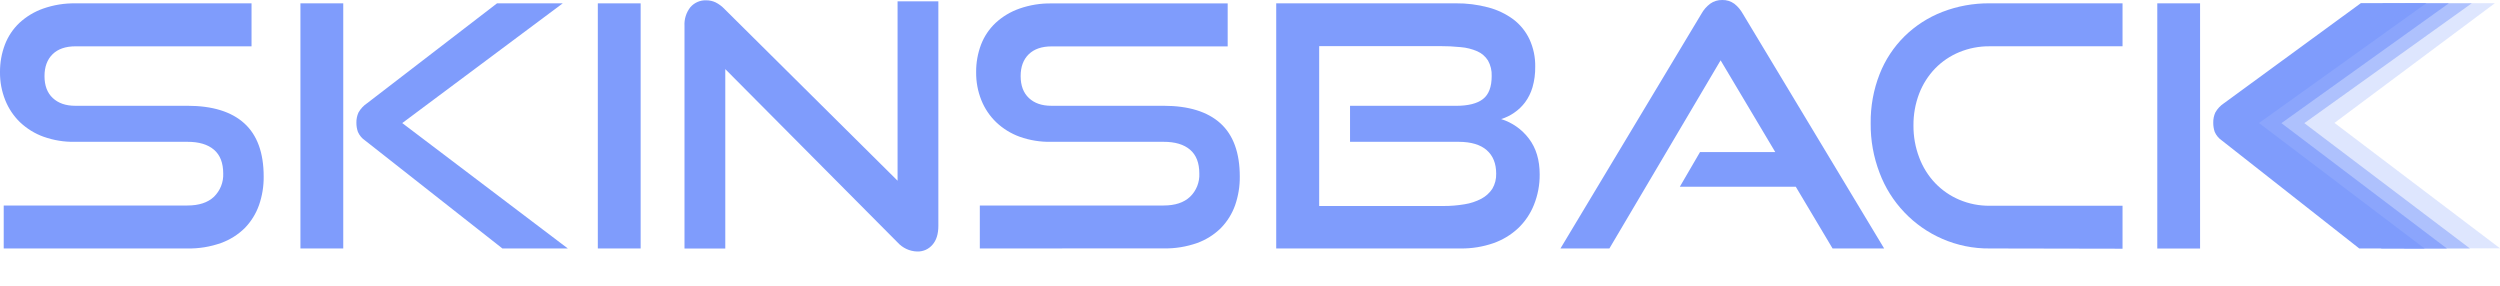 <svg width="70" height="8" viewBox="0 0 70 8" fill="none" xmlns="http://www.w3.org/2000/svg">
<path d="M0.104 6.957V5.754H5.249C5.57 5.754 5.818 5.673 5.991 5.51C6.077 5.425 6.145 5.324 6.19 5.211C6.235 5.099 6.255 4.979 6.25 4.858C6.25 4.562 6.164 4.34 5.991 4.192C5.818 4.044 5.57 3.97 5.249 3.971H2.096C1.799 3.977 1.503 3.929 1.223 3.83C0.977 3.742 0.752 3.603 0.562 3.424C0.381 3.249 0.24 3.038 0.147 2.805C0.047 2.555 -0.003 2.289 0 2.02C-0.002 1.757 0.044 1.496 0.137 1.25C0.225 1.019 0.364 0.811 0.543 0.641C0.735 0.464 0.962 0.327 1.209 0.24C1.5 0.138 1.807 0.088 2.115 0.094H7.043V1.297H2.115C1.838 1.297 1.624 1.37 1.473 1.518C1.322 1.666 1.246 1.87 1.246 2.132C1.246 2.396 1.323 2.601 1.478 2.745C1.632 2.889 1.841 2.962 2.105 2.962H5.249C5.948 2.962 6.479 3.126 6.84 3.453C7.202 3.781 7.383 4.278 7.383 4.945C7.386 5.218 7.341 5.49 7.251 5.747C7.166 5.986 7.031 6.203 6.855 6.384C6.666 6.571 6.439 6.714 6.189 6.804C5.887 6.911 5.569 6.963 5.249 6.957H0.104Z" fill="#7F9CFC"/>
<path d="M8.412 6.957V0.094H9.611V6.957H8.412ZM14.067 6.957L10.225 3.936C10.136 3.877 10.066 3.793 10.022 3.695C9.993 3.612 9.978 3.524 9.979 3.436C9.977 3.338 9.997 3.242 10.036 3.153C10.096 3.046 10.18 2.956 10.282 2.888L13.916 0.094H15.756L11.263 3.446L15.899 6.957H14.067Z" fill="#7F9CFC"/>
<path d="M16.739 6.957V0.094H17.938V6.957H16.739Z" fill="#7F9CFC"/>
<path d="M20.308 1.935V6.959H19.166V0.726C19.155 0.537 19.213 0.351 19.33 0.202C19.386 0.138 19.455 0.087 19.532 0.054C19.61 0.02 19.695 0.005 19.779 0.009C19.867 0.009 19.954 0.028 20.034 0.065C20.129 0.113 20.215 0.177 20.288 0.254L25.132 5.06V0.037H26.274V6.325C26.274 6.551 26.219 6.728 26.109 6.853C26.056 6.915 25.99 6.964 25.916 6.997C25.841 7.029 25.761 7.045 25.68 7.042C25.576 7.039 25.474 7.015 25.38 6.971C25.286 6.927 25.201 6.865 25.132 6.788L20.308 1.935Z" fill="#7F9CFC"/>
<path d="M27.435 6.957V5.754H32.581C32.902 5.754 33.149 5.673 33.322 5.509C33.409 5.425 33.477 5.324 33.522 5.211C33.566 5.099 33.587 4.979 33.581 4.858C33.581 4.562 33.495 4.34 33.322 4.192C33.149 4.044 32.902 3.97 32.581 3.971H29.428C29.13 3.977 28.834 3.929 28.554 3.83C28.308 3.741 28.083 3.603 27.894 3.423C27.713 3.249 27.571 3.038 27.478 2.805C27.378 2.556 27.329 2.29 27.332 2.022C27.329 1.759 27.376 1.498 27.468 1.252C27.556 1.021 27.695 0.813 27.875 0.643C28.067 0.465 28.294 0.329 28.541 0.242C28.831 0.14 29.138 0.09 29.446 0.096H34.375V1.299H29.446C29.17 1.299 28.956 1.372 28.804 1.52C28.653 1.668 28.578 1.871 28.578 2.131C28.578 2.396 28.655 2.6 28.809 2.745C28.964 2.89 29.172 2.962 29.437 2.962H32.581C33.279 2.962 33.81 3.126 34.172 3.453C34.533 3.781 34.714 4.278 34.714 4.945C34.717 5.218 34.672 5.489 34.583 5.747C34.498 5.986 34.363 6.203 34.186 6.384C33.997 6.571 33.77 6.714 33.521 6.804C33.219 6.91 32.901 6.962 32.581 6.955L27.435 6.957Z" fill="#7F9CFC"/>
<path d="M35.734 6.957V0.093H40.758C41.065 0.09 41.372 0.128 41.669 0.207C41.923 0.273 42.162 0.387 42.373 0.542C42.566 0.688 42.722 0.88 42.825 1.099C42.936 1.34 42.991 1.603 42.986 1.868C42.989 2.063 42.964 2.257 42.91 2.444C42.866 2.595 42.796 2.738 42.703 2.864C42.618 2.978 42.514 3.077 42.396 3.157C42.284 3.235 42.161 3.294 42.032 3.334C42.342 3.431 42.614 3.622 42.81 3.882C43.011 4.147 43.111 4.48 43.111 4.883C43.114 5.175 43.059 5.464 42.951 5.734C42.852 5.983 42.701 6.206 42.508 6.39C42.307 6.578 42.069 6.721 41.809 6.811C41.517 6.911 41.209 6.961 40.899 6.957H35.734ZM37.801 3.971V2.963H40.766C41.106 2.963 41.358 2.901 41.521 2.775C41.685 2.649 41.767 2.434 41.767 2.131C41.774 1.978 41.738 1.826 41.663 1.693C41.591 1.58 41.488 1.491 41.366 1.437C41.219 1.373 41.062 1.333 40.903 1.32C40.704 1.3 40.504 1.29 40.304 1.291H36.937V5.768H40.411C40.61 5.769 40.809 5.753 41.005 5.72C41.17 5.695 41.33 5.642 41.477 5.565C41.602 5.499 41.708 5.403 41.785 5.286C41.861 5.158 41.898 5.01 41.893 4.861C41.893 4.578 41.805 4.36 41.629 4.205C41.453 4.051 41.194 3.973 40.851 3.971H37.801Z" fill="#7F9CFC"/>
<path d="M51.312 6.957L50.282 5.229H47.035L47.601 4.257H49.707L48.177 1.689L45.063 6.957H43.693L47.639 0.387C47.7 0.276 47.784 0.18 47.885 0.104C47.984 0.033 48.103 -0.003 48.224 0C48.344 -0.003 48.462 0.033 48.56 0.104C48.658 0.181 48.739 0.277 48.8 0.387L52.756 6.957H51.312Z" fill="#7F9CFC"/>
<path d="M55.712 6.957C55.255 6.962 54.803 6.87 54.385 6.688C53.983 6.514 53.621 6.26 53.32 5.943C53.018 5.626 52.783 5.252 52.629 4.842C52.459 4.399 52.374 3.929 52.379 3.455C52.373 2.983 52.457 2.515 52.629 2.076C52.785 1.677 53.023 1.316 53.328 1.015C53.63 0.719 53.99 0.487 54.385 0.334C54.808 0.17 55.258 0.089 55.712 0.093H59.431V1.296H55.712C55.418 1.293 55.128 1.349 54.857 1.461C54.603 1.567 54.373 1.722 54.182 1.919C53.989 2.12 53.838 2.358 53.738 2.617C53.628 2.904 53.574 3.208 53.577 3.515C53.575 3.821 53.629 4.125 53.738 4.411C53.837 4.676 53.988 4.919 54.182 5.124C54.373 5.324 54.602 5.483 54.857 5.591C55.127 5.707 55.418 5.764 55.712 5.761H59.431V6.964L55.712 6.957Z" fill="#7F9CFC"/>
<path opacity="0.25" d="M70 6.953H67.884L63.254 3.445L67.937 0.093L69.858 0.089L65.365 3.441L70 6.953Z" fill="#7F9CFC"/>
<path opacity="0.5" d="M69.21 0.091H67.371L63.542 2.891C63.441 2.959 63.357 3.049 63.297 3.155C63.258 3.244 63.238 3.341 63.24 3.438C63.239 3.527 63.254 3.615 63.283 3.698C63.326 3.796 63.397 3.879 63.486 3.939L67.328 6.959H69.159L69.154 6.955L64.521 3.448L69.203 0.096L69.21 0.091Z" fill="#7F9CFC"/>
<path opacity="0.75" d="M68.566 0.091H66.727L62.898 2.891C62.797 2.959 62.713 3.049 62.653 3.155C62.614 3.244 62.594 3.341 62.596 3.438C62.595 3.527 62.61 3.615 62.639 3.698C62.682 3.796 62.753 3.879 62.842 3.939L66.684 6.959H68.515L68.51 6.955L63.88 3.448L68.562 0.096L68.566 0.091Z" fill="#7F9CFC"/>
<path d="M60.404 0.094V6.958H61.602V0.094H60.404ZM67.944 0.088H66.104L62.273 2.889C62.171 2.956 62.087 3.046 62.028 3.152C61.988 3.242 61.969 3.338 61.971 3.436C61.97 3.524 61.984 3.612 62.013 3.696C62.057 3.794 62.127 3.877 62.216 3.937L66.059 6.957H67.89L67.884 6.953L63.255 3.445L67.937 0.092L67.944 0.088Z" fill="#7F9CFC"/>
</svg>
